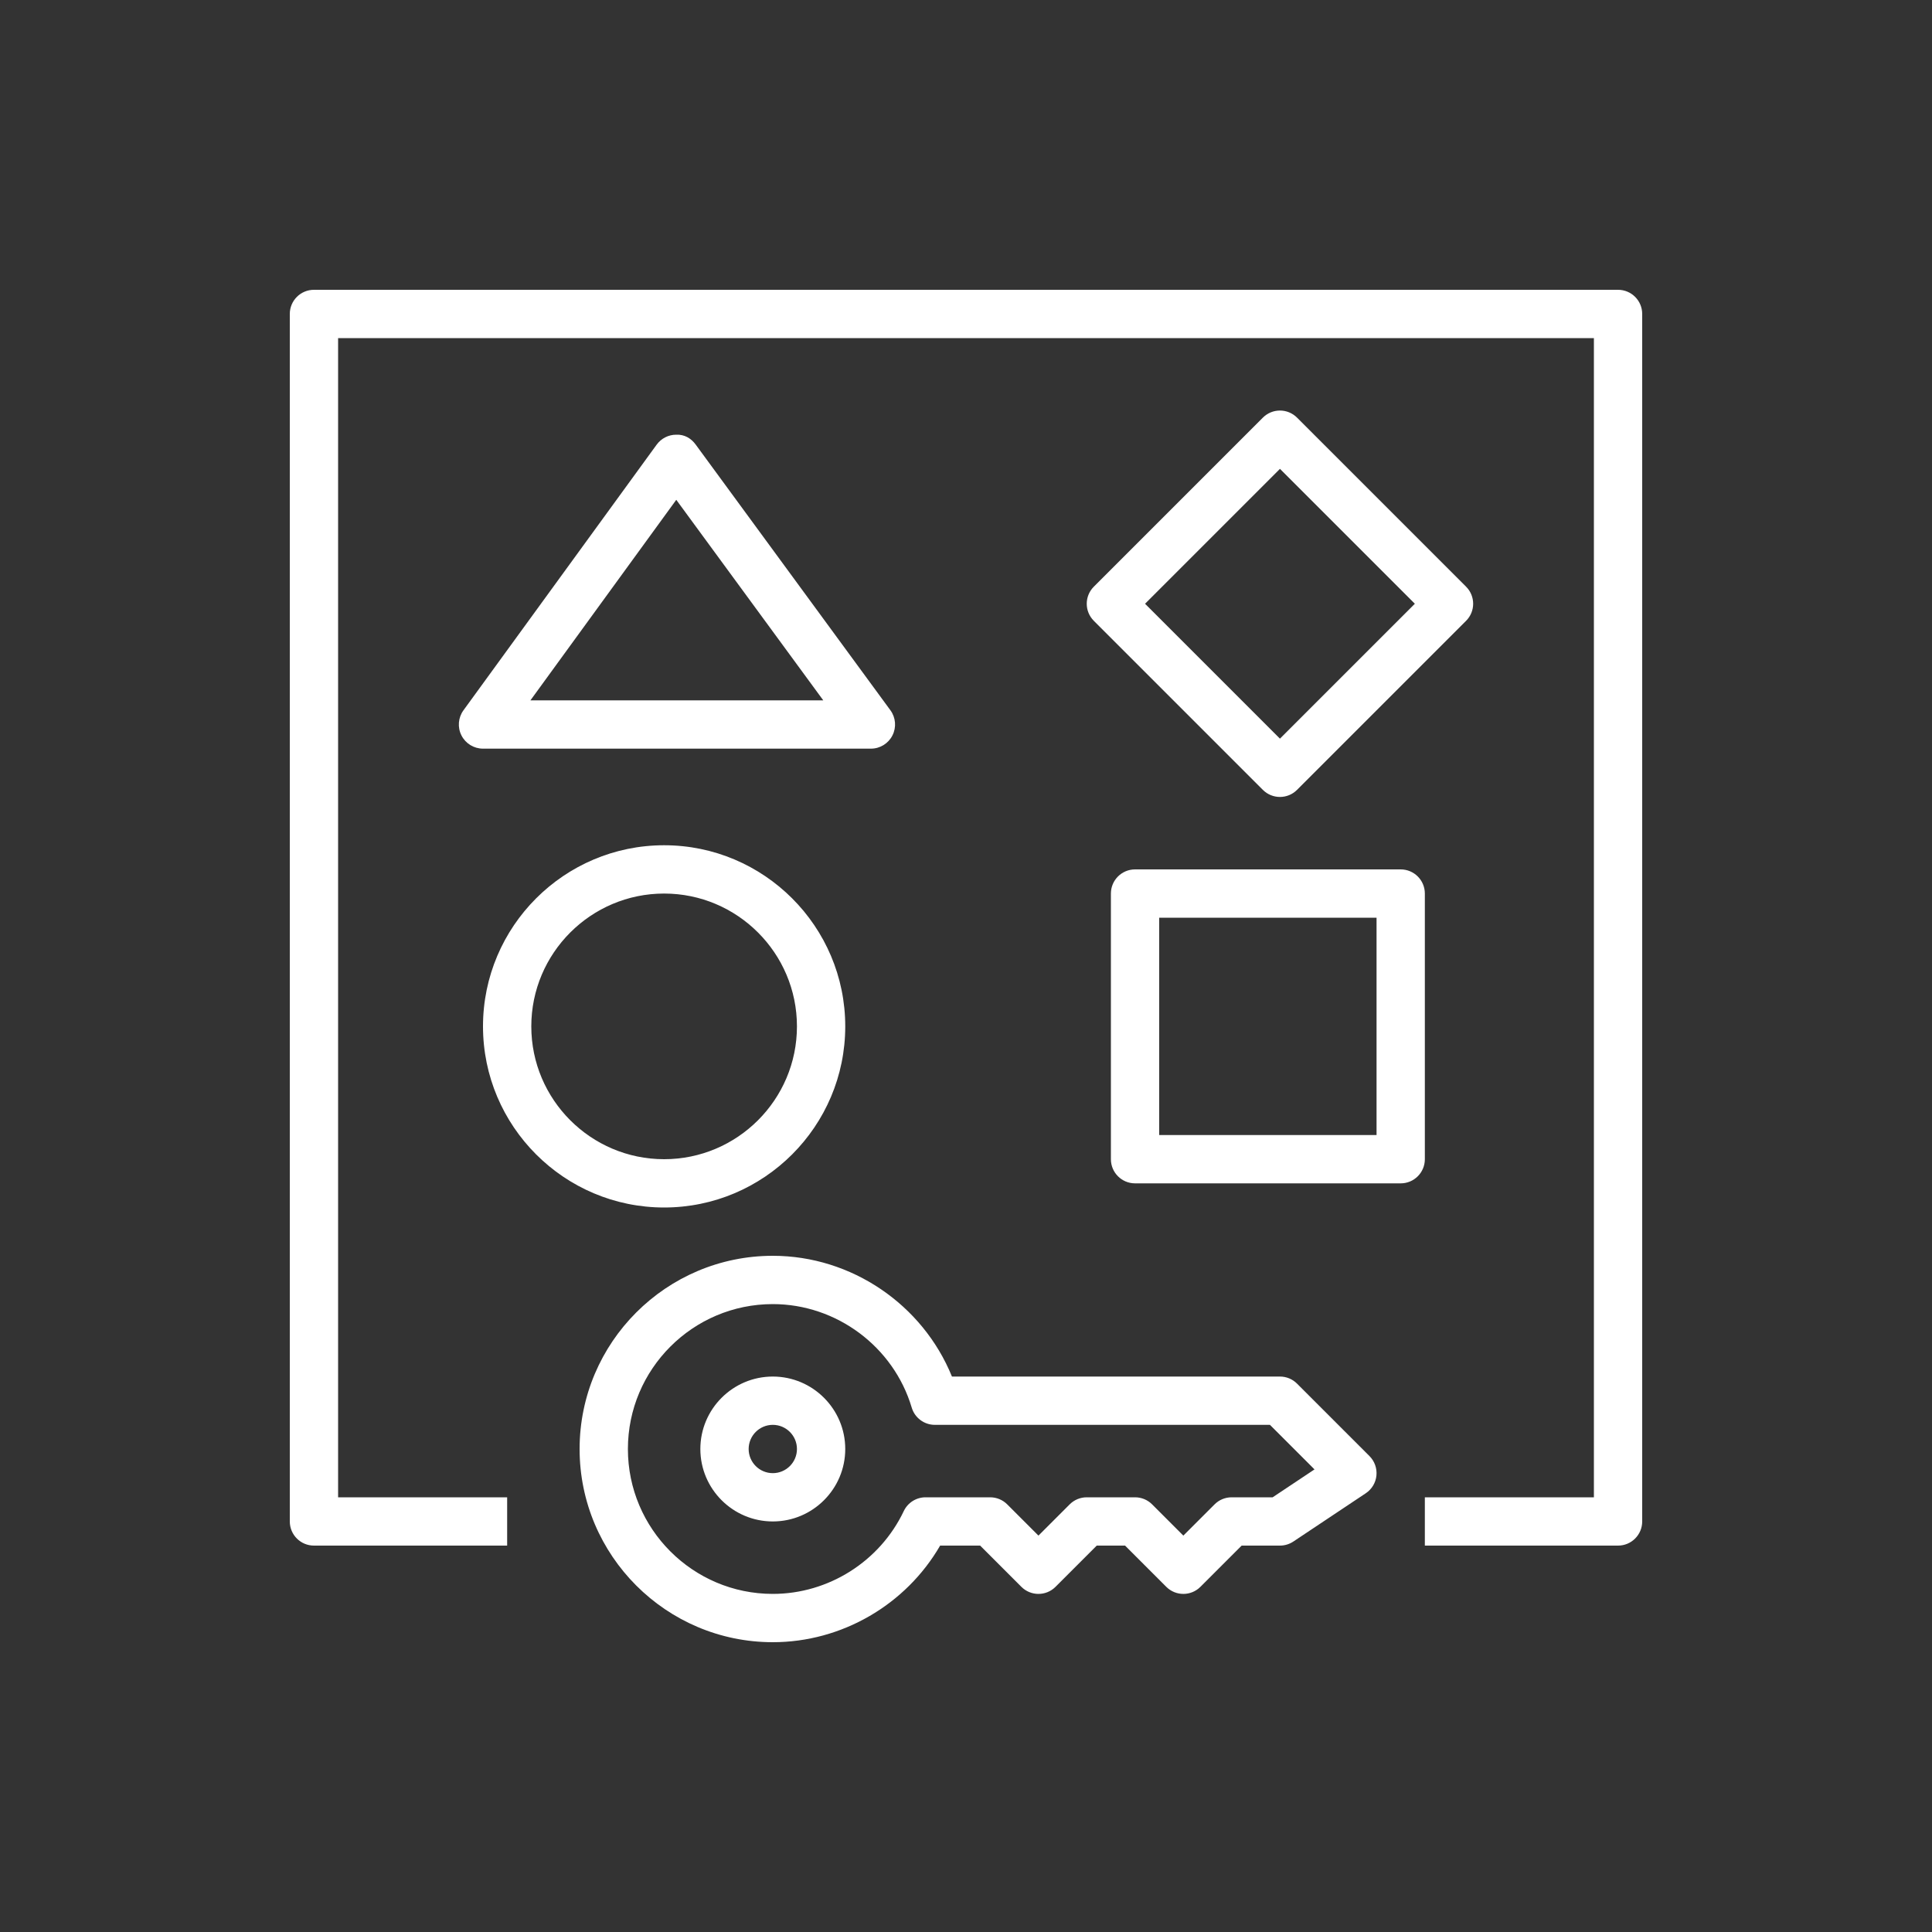 <?xml version="1.0" encoding="UTF-8"?>
<svg xmlns="http://www.w3.org/2000/svg" xmlns:xlink="http://www.w3.org/1999/xlink" width="80px" height="80px" viewBox="0 0 80 80" version="1.1">
  <rect x="0" y="0" width="80" height="80" fill="#333333" stroke="none"/>
  <!-- Generator: Sketch 64 (93537) - https://sketch.com -->
  <title>Icon-Architecture/64/Arch_AWS-Resources-Access-Manager_64</title>
  <desc>Created with Sketch.</desc>
  <defs>
    <linearGradient x1="0%" y1="100%" x2="100%" y2="0%" id="linearGradient-1">
      <stop stop-color="#BD0816" offset="0%"/>
      <stop stop-color="#FF5252" offset="100%"/>
    </linearGradient>
  </defs>
  <g id="Icon-Architecture/64/Arch_AWS-Resources-Access-Manager_64" stroke="none" stroke-width="1" fill="none" fill-rule="evenodd">
    <path d="M33,60 C33,59.449 32.552,59 32,59 C31.448,59 31,59.449 31,60 C31,60.551 31.448,61 32,61 C32.552,61 33,60.551 33,60 L33,60 Z M35,60 C35,61.654 33.654,63 32,63 C30.346,63 29,61.654 29,60 C29,58.346 30.346,57 32,57 C33.654,57 35,58.346 35,60 L35,60 Z M54.431,60.845 L52.586,59 L38.71,59 C38.268,59 37.878,58.709 37.752,58.285 C37.001,55.762 34.636,54 32,54 C28.691,54 26,56.691 26,60 C26,63.309 28.691,66 32,66 C34.306,66 36.434,64.654 37.423,62.571 C37.589,62.222 37.94,62 38.326,62 L41,62 C41.266,62 41.52,62.105 41.707,62.293 L43,63.586 L44.293,62.293 C44.48,62.105 44.734,62 45,62 L47,62 C47.266,62 47.52,62.105 47.707,62.293 L49,63.586 L50.293,62.293 C50.48,62.105 50.734,62 51,62 L52.697,62 L54.431,60.845 Z M56.707,60.293 C56.919,60.505 57.024,60.8 56.995,61.099 C56.966,61.396 56.804,61.666 56.555,61.832 L53.555,63.832 C53.391,63.941 53.197,64 53,64 L51.414,64 L49.707,65.707 C49.316,66.098 48.684,66.098 48.293,65.707 L46.586,64 L45.414,64 L43.707,65.707 C43.316,66.098 42.684,66.098 42.293,65.707 L40.586,64 L38.929,64 C37.511,66.449 34.857,68 32,68 C27.589,68 24,64.411 24,60 C24,55.589 27.589,52 32,52 C35.26,52 38.208,54.022 39.418,57 L53,57 C53.266,57 53.52,57.105 53.707,57.293 L56.707,60.293 Z M47.414,25 L53,30.586 L58.586,25 L53,19.414 L47.414,25 Z M52.293,32.707 L45.293,25.707 C44.902,25.316 44.902,24.684 45.293,24.293 L52.293,17.293 C52.684,16.902 53.316,16.902 53.707,17.293 L60.707,24.293 C61.098,24.684 61.098,25.316 60.707,25.707 L53.707,32.707 C53.512,32.902 53.256,33 53,33 C52.744,33 52.488,32.902 52.293,32.707 L52.293,32.707 Z M34.09,29 L28.003,20.696 L21.964,29 L34.09,29 Z M36.063,31 L20,31 C19.624,31 19.279,30.789 19.109,30.454 C18.938,30.119 18.97,29.716 19.191,29.412 L27.191,18.412 C27.379,18.154 27.679,18 27.998,18 C28.344,17.984 28.618,18.151 28.807,18.409 L36.869,29.409 C37.092,29.713 37.125,30.116 36.954,30.452 C36.784,30.788 36.439,31 36.063,31 L36.063,31 Z M22,42.5 C22,45.533 24.468,48 27.5,48 C30.532,48 33,45.533 33,42.5 C33,39.467 30.532,37 27.5,37 C24.468,37 22,39.467 22,42.5 L22,42.5 Z M20,42.5 C20,38.364 23.364,35 27.5,35 C31.636,35 35,38.364 35,42.5 C35,46.636 31.636,50 27.5,50 C23.364,50 20,46.636 20,42.5 L20,42.5 Z M48,47 L57,47 L57,38 L48,38 L48,47 Z M59,48 C59,48.552 58.553,49 58,49 L47,49 C46.447,49 46,48.552 46,48 L46,37 C46,36.448 46.447,36 47,36 L58,36 C58.553,36 59,36.448 59,37 L59,48 Z M68,13 L68,63 C68,63.552 67.553,64 67,64 L59,64 L59,62 L66,62 L66,14 L14,14 L14,62 L21,62 L21,64 L13,64 C12.447,64 12,63.552 12,63 L12,13 C12,12.448 12.447,12 13,12 L67,12 C67.553,12 68,12.448 68,13 L68,13 Z" id="AWS-Resources-Access-Manager_Icon_64_Squid" fill="#FFFFFF"/>
  </g>
</svg>
